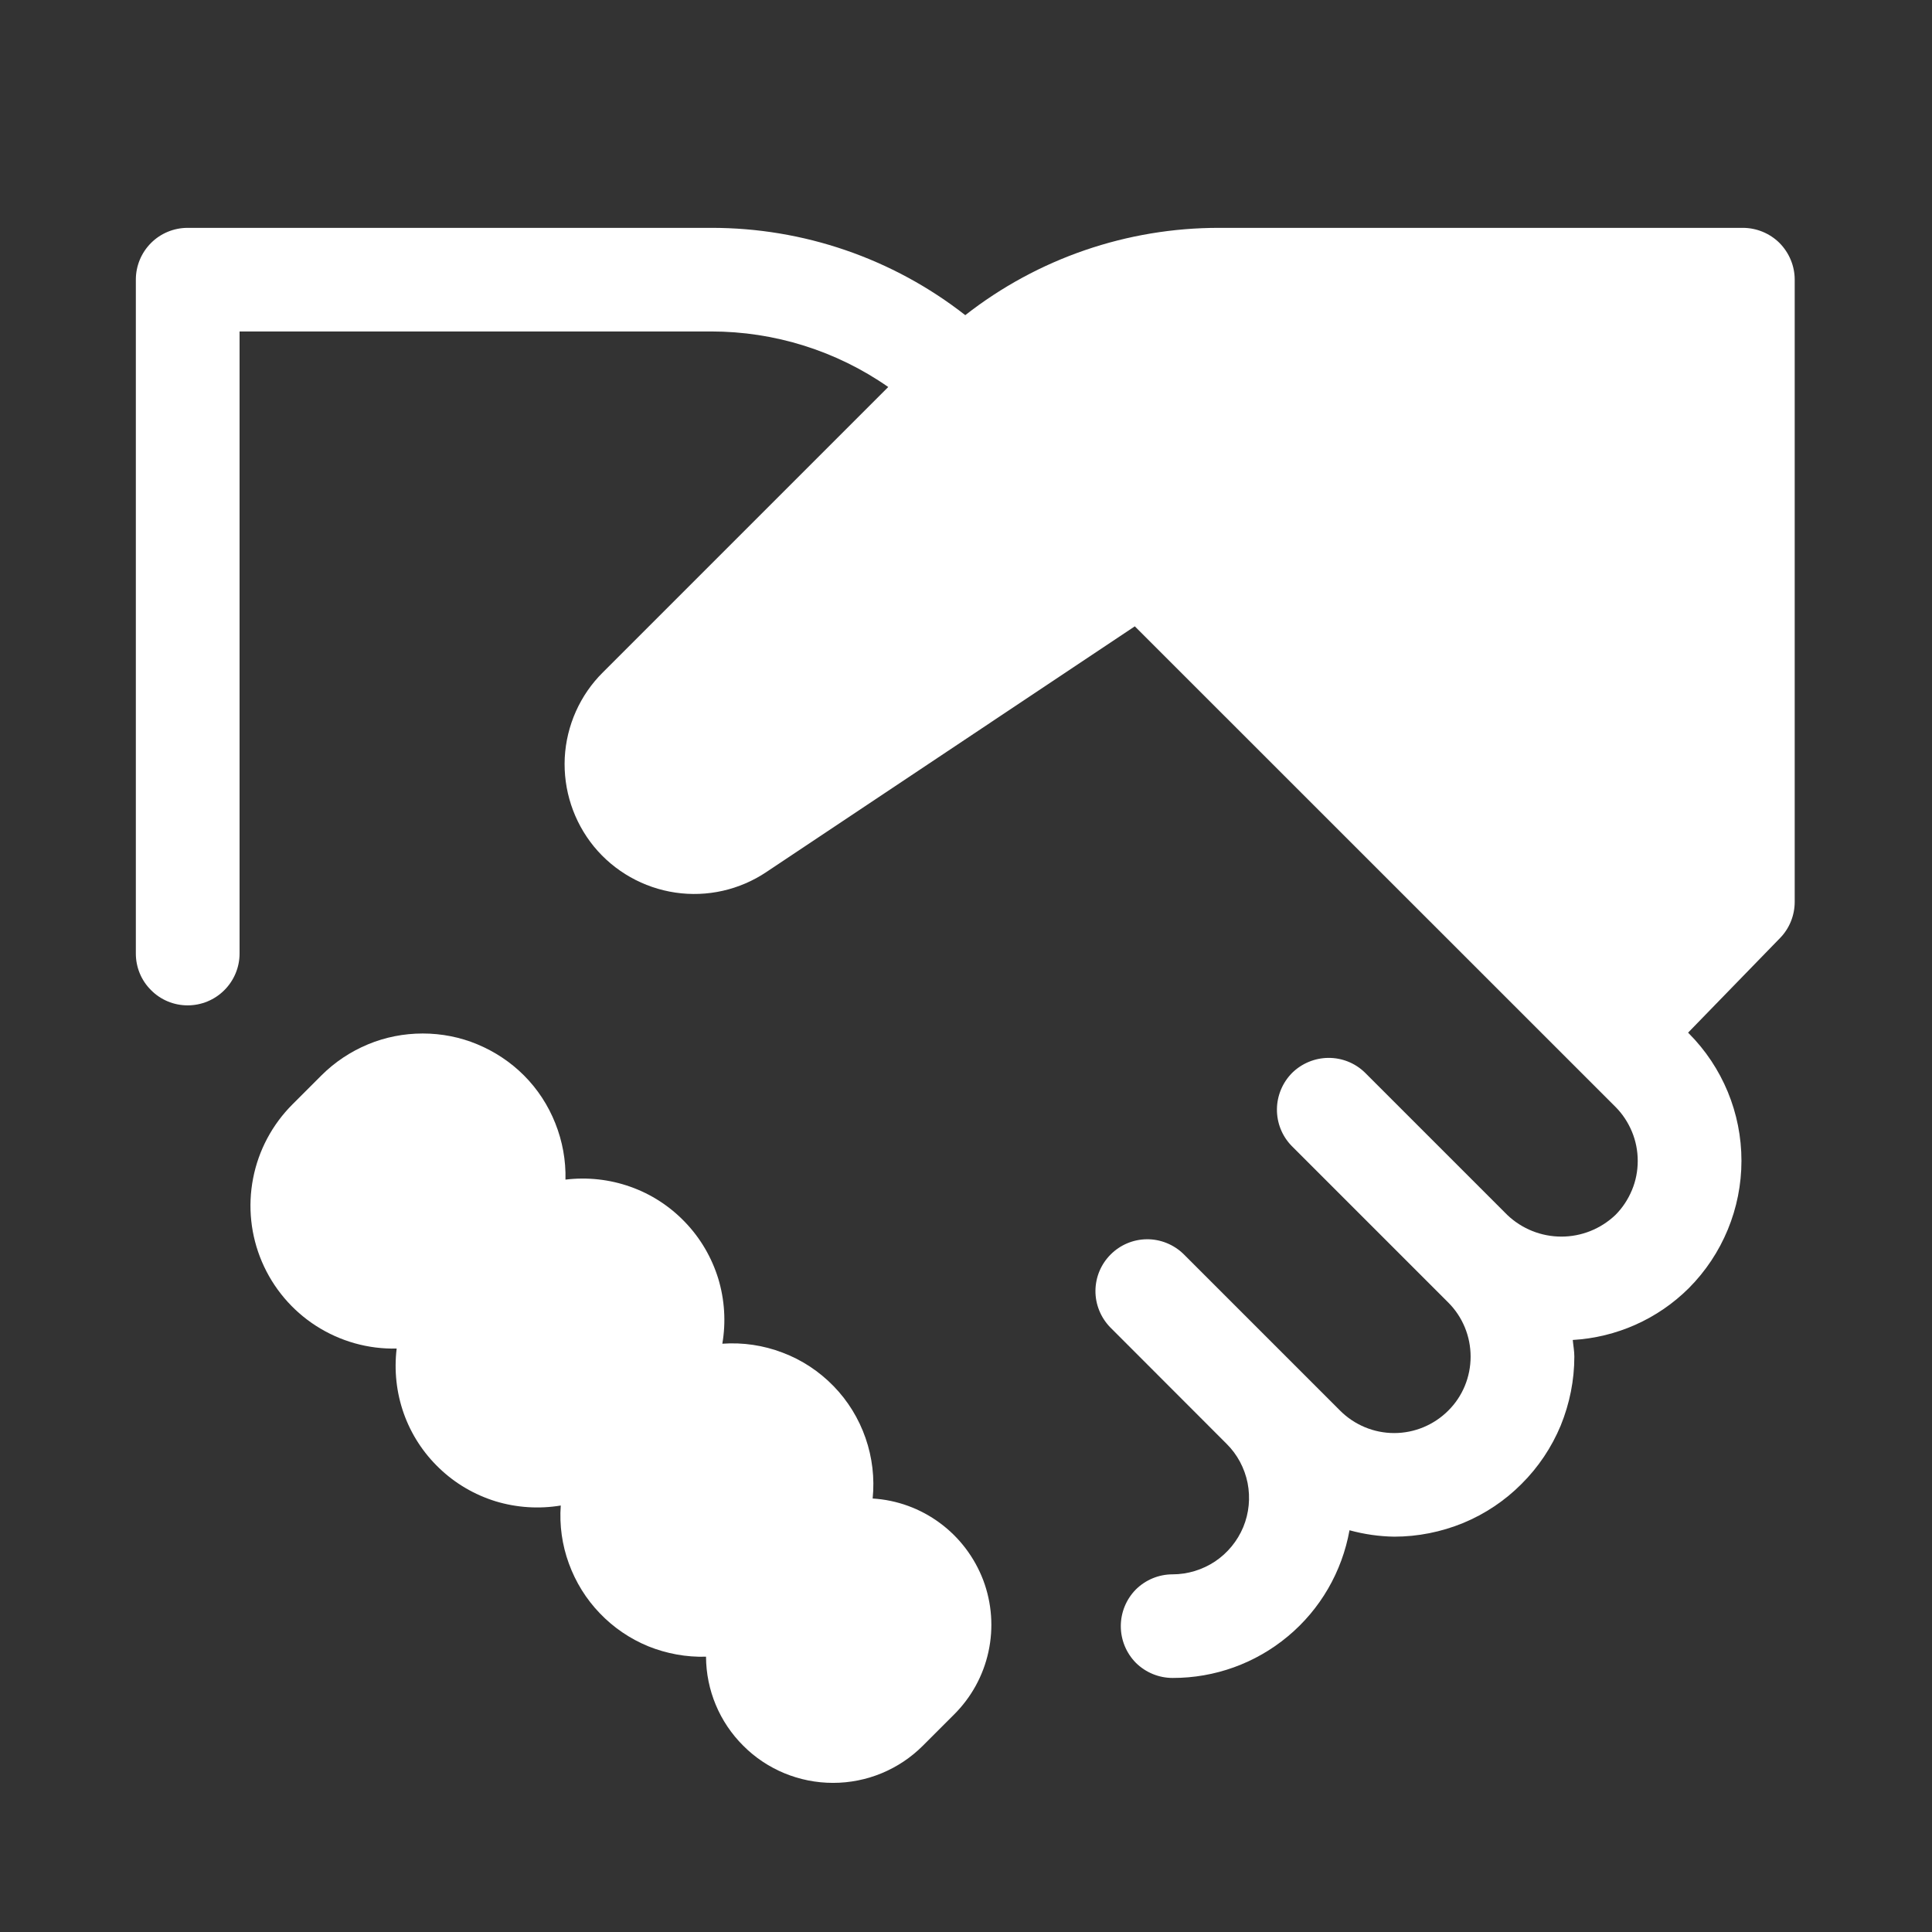 <svg xmlns="http://www.w3.org/2000/svg" width="16" height="16" viewBox="0 0 16 16" fill="none">
  <rect x="0" y="0" width="16" height="16" fill="#333333" stroke="none"/>
  <path d="M7.227 12.41C7.244 12.241 7.224 12.07 7.168 11.909C7.112 11.748 7.022 11.601 6.903 11.479C6.784 11.357 6.641 11.262 6.481 11.202C6.322 11.141 6.152 11.116 5.982 11.128C6.013 10.948 6.001 10.763 5.948 10.588C5.894 10.414 5.801 10.254 5.674 10.122C5.548 9.99 5.393 9.889 5.22 9.828C5.048 9.767 4.864 9.747 4.683 9.769C4.687 9.61 4.658 9.451 4.599 9.303C4.54 9.154 4.452 9.019 4.339 8.906C4.229 8.796 4.098 8.709 3.954 8.649C3.811 8.589 3.656 8.559 3.501 8.559C3.345 8.559 3.191 8.589 3.047 8.649C2.903 8.709 2.772 8.796 2.662 8.906L2.422 9.146C2.255 9.313 2.141 9.526 2.096 9.759C2.051 9.991 2.076 10.231 2.169 10.449C2.262 10.667 2.418 10.852 2.617 10.98C2.816 11.108 3.049 11.174 3.285 11.168C3.263 11.349 3.283 11.534 3.344 11.706C3.405 11.878 3.506 12.033 3.638 12.159C3.77 12.286 3.93 12.379 4.104 12.433C4.279 12.486 4.464 12.498 4.644 12.468C4.632 12.631 4.655 12.795 4.711 12.948C4.767 13.102 4.854 13.243 4.968 13.361C5.081 13.479 5.218 13.572 5.369 13.634C5.521 13.695 5.684 13.725 5.847 13.72C5.848 13.997 5.959 14.262 6.155 14.457C6.352 14.655 6.62 14.765 6.899 14.765C7.178 14.765 7.445 14.655 7.643 14.457L7.9 14.2C8.044 14.057 8.143 13.877 8.186 13.679C8.229 13.482 8.214 13.276 8.143 13.087C8.071 12.898 7.947 12.733 7.784 12.613C7.622 12.493 7.428 12.422 7.226 12.41H7.227Z" fill="white
  "/>
  <path d="M14.433 1.887H10.097C9.335 1.886 8.594 2.14 7.994 2.61C7.393 2.14 6.653 1.886 5.89 1.887H1.554C1.44 1.887 1.331 1.932 1.251 2.012C1.17 2.093 1.125 2.202 1.125 2.316V7.897C1.125 8.011 1.17 8.12 1.251 8.2C1.331 8.281 1.44 8.326 1.554 8.326C1.668 8.326 1.777 8.281 1.858 8.2C1.938 8.12 1.984 8.011 1.984 7.897V2.745H5.89C6.414 2.745 6.926 2.905 7.356 3.205L4.993 5.568C4.803 5.756 4.691 6.009 4.677 6.275C4.664 6.542 4.75 6.804 4.919 7.011C5.088 7.217 5.329 7.353 5.593 7.392C5.857 7.431 6.126 7.37 6.348 7.221L9.398 5.187L13.378 9.166C13.437 9.225 13.483 9.295 13.515 9.372C13.547 9.449 13.563 9.531 13.563 9.614C13.563 9.697 13.547 9.78 13.515 9.856C13.483 9.933 13.437 10.003 13.378 10.062C13.257 10.177 13.097 10.241 12.931 10.241C12.764 10.241 12.604 10.177 12.483 10.062L11.302 8.881C11.221 8.803 11.113 8.76 11 8.761C10.888 8.762 10.78 8.807 10.7 8.886C10.621 8.966 10.576 9.074 10.575 9.186C10.574 9.299 10.617 9.407 10.695 9.488L11.994 10.787C12.113 10.906 12.179 11.067 12.179 11.235C12.179 11.403 12.113 11.564 11.994 11.682C11.875 11.801 11.714 11.868 11.546 11.868C11.378 11.868 11.217 11.801 11.098 11.682L9.8 10.384C9.719 10.306 9.61 10.262 9.498 10.263C9.385 10.264 9.278 10.309 9.198 10.389C9.118 10.469 9.073 10.576 9.072 10.689C9.071 10.801 9.115 10.91 9.193 10.991L10.158 11.957C10.247 12.045 10.307 12.158 10.332 12.281C10.356 12.404 10.344 12.531 10.296 12.647C10.248 12.762 10.167 12.861 10.063 12.931C9.959 13 9.836 13.038 9.711 13.038C9.597 13.038 9.488 13.083 9.407 13.163C9.327 13.244 9.282 13.353 9.282 13.467C9.282 13.581 9.327 13.69 9.407 13.771C9.488 13.851 9.597 13.896 9.711 13.896C10.06 13.897 10.398 13.775 10.666 13.551C10.934 13.328 11.114 13.017 11.176 12.673C11.297 12.706 11.421 12.724 11.546 12.726C11.742 12.726 11.936 12.687 12.117 12.613C12.298 12.538 12.463 12.428 12.601 12.289C12.74 12.151 12.85 11.986 12.925 11.806C12.999 11.624 13.038 11.431 13.038 11.235C13.038 11.188 13.029 11.143 13.025 11.097C13.387 11.076 13.729 10.924 13.986 10.668C14.265 10.388 14.422 10.008 14.422 9.613C14.422 9.217 14.265 8.838 13.986 8.558L13.98 8.552L14.742 7.768C14.82 7.688 14.863 7.58 14.863 7.468V2.316C14.863 2.202 14.817 2.093 14.737 2.012C14.656 1.932 14.547 1.887 14.433 1.887Z" fill="white
  "/>
</svg>